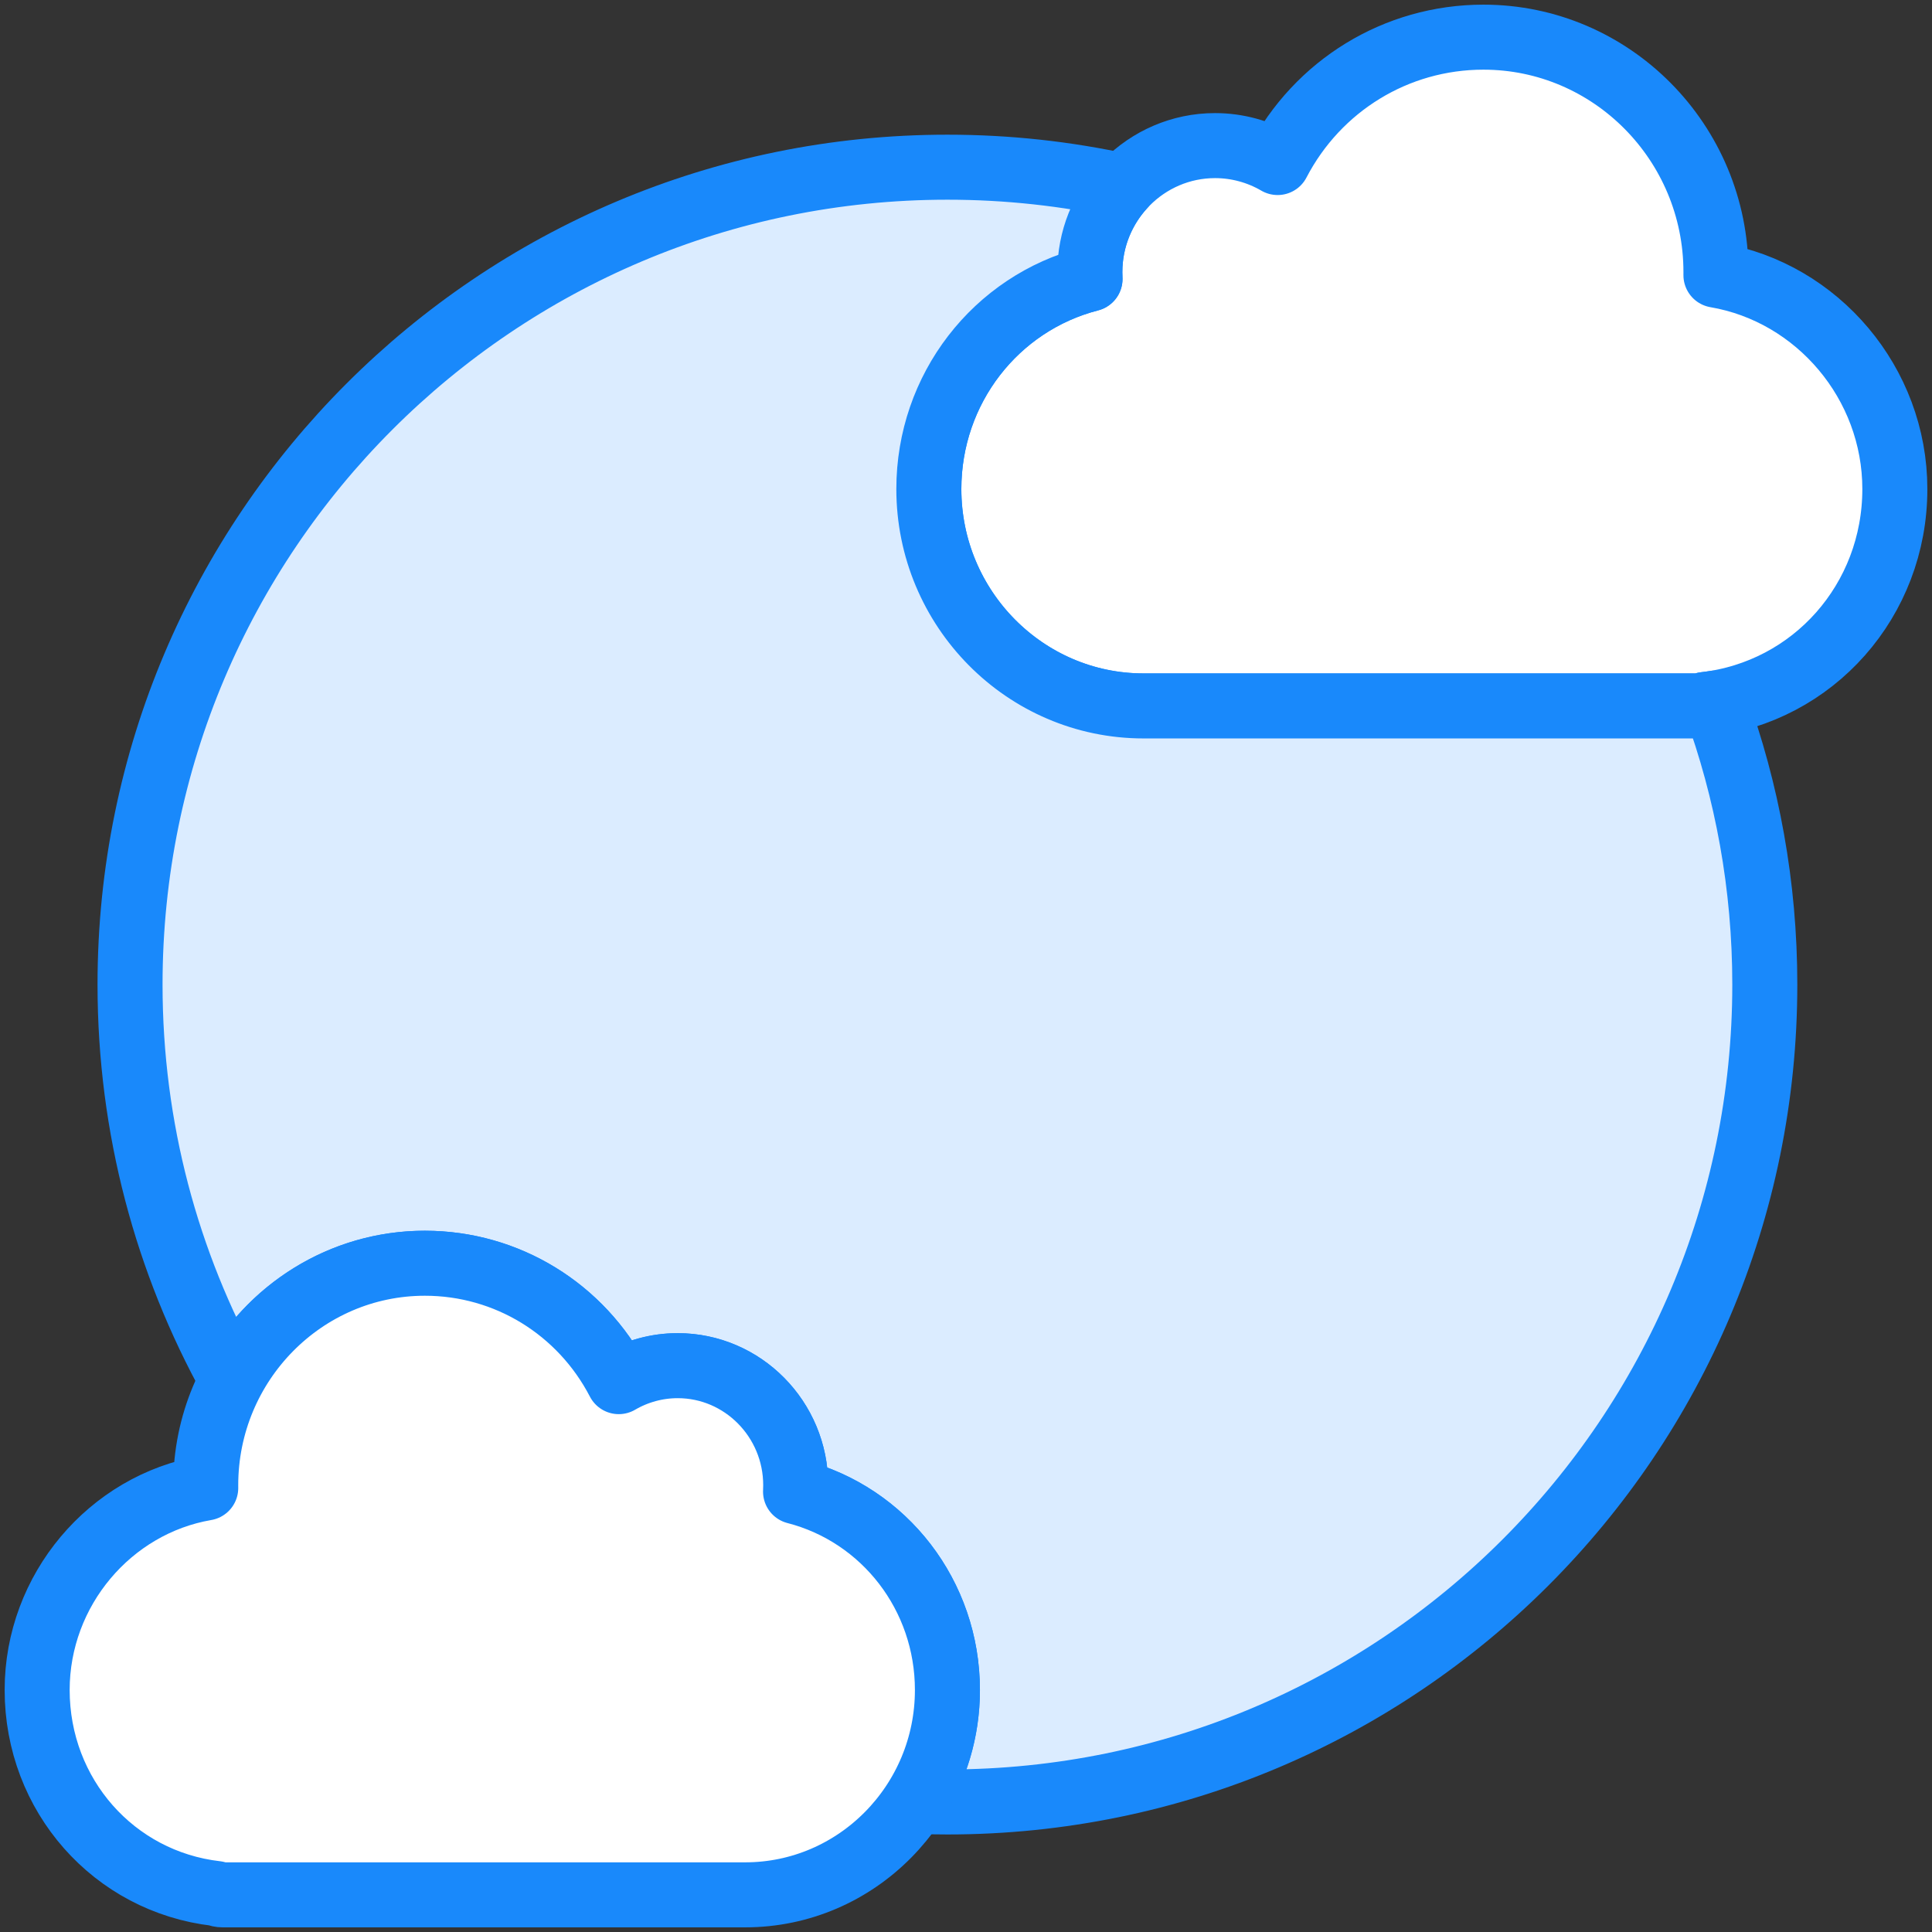 <?xml version="1.0" encoding="UTF-8"?>
<svg width="104px" height="104px" viewBox="0 0 104 104" version="1.1" xmlns="http://www.w3.org/2000/svg" xmlns:xlink="http://www.w3.org/1999/xlink">
    <rect x="0" y="0" width="104" height="104" fill="#333333" stroke="none"/>
    <!-- Generator: Sketch 46.2 (44496) - http://www.bohemiancoding.com/sketch -->
    <title>weather-26</title>
    <desc>Created with Sketch.</desc>
    <defs></defs>
    <g id="ALL" stroke="none" stroke-width="1" fill="none" fill-rule="evenodd" stroke-linecap="round" stroke-linejoin="round">
        <g id="Primary" transform="translate(-3697, -3868)" stroke="#1989FB" stroke-width="3.5">
            <g id="Group-15" transform="translate(200, 200)">
                <g id="weather-26" transform="translate(3499, 3670)">
                    <path d="M90.369,12.811 C90.37,12.757 90.37,12.703 90.37,12.649 C90.37,5.674 84.754,0 77.852,0 C73.156,0 68.927,2.612 66.775,6.749 C65.757,6.156 64.596,5.838 63.407,5.838 C59.691,5.838 56.667,8.894 56.667,12.649 C56.667,12.77 56.67,12.892 56.676,13.014 C51.597,14.322 48,18.94 48,24.324 C48,30.762 53.184,36 59.556,36 L89.407,36 C89.534,36 89.655,35.974 89.765,35.925 C95.619,35.256 100,30.316 100,24.324 C100,18.631 95.839,13.747 90.369,12.811 L90.369,12.811 Z" id="Layer-1" fill="#FFFFFF"></path>
                    <path d="M47.248,94.966 C47.829,94.989 48.413,95 49,95 C73.301,95 93,75.301 93,51 C93,45.675 92.054,40.572 90.322,35.848 C90.137,35.878 89.952,35.904 89.765,35.925 C89.655,35.974 89.534,36 89.407,36 L59.556,36 C53.184,36 48,30.762 48,24.324 C48,18.94 51.597,14.322 56.676,13.014 C56.67,12.892 56.667,12.77 56.667,12.649 C56.667,10.864 57.35,9.237 58.467,8.021 C55.417,7.352 52.25,7 49,7 C24.699,7 5,26.699 5,51 C5,58.722 6.989,65.979 10.483,72.288 C12.478,68.547 16.386,66 20.87,66 C25.295,66 29.28,68.467 31.308,72.374 C32.267,71.814 33.362,71.514 34.481,71.514 C37.983,71.514 40.833,74.4 40.833,77.946 C40.833,78.061 40.831,78.176 40.824,78.291 C45.611,79.526 49,83.888 49,88.973 C49,91.181 48.356,93.239 47.248,94.966 L47.248,94.966 Z" id="Layer-2" fill="#DBECFF"></path>
                    <path d="M9.074,77.946 C9.074,71.359 14.366,66 20.87,66 C25.295,66 29.28,68.467 31.308,72.374 C32.267,71.814 33.362,71.514 34.481,71.514 C37.983,71.514 40.833,74.4 40.833,77.946 C40.833,78.061 40.831,78.176 40.824,78.291 C45.611,79.526 49,83.888 49,88.973 C49,95.053 44.115,100 38.111,100 L9.981,100 C9.863,100 9.748,99.975 9.645,99.929 C4.129,99.297 0,94.632 0,88.973 C0,83.596 3.921,78.983 9.075,78.099 C9.074,78.048 9.074,77.997 9.074,77.946 Z" id="Layer-3" fill="#FFFFFF"></path>
                </g>
            </g>
        </g>
    </g>
</svg>